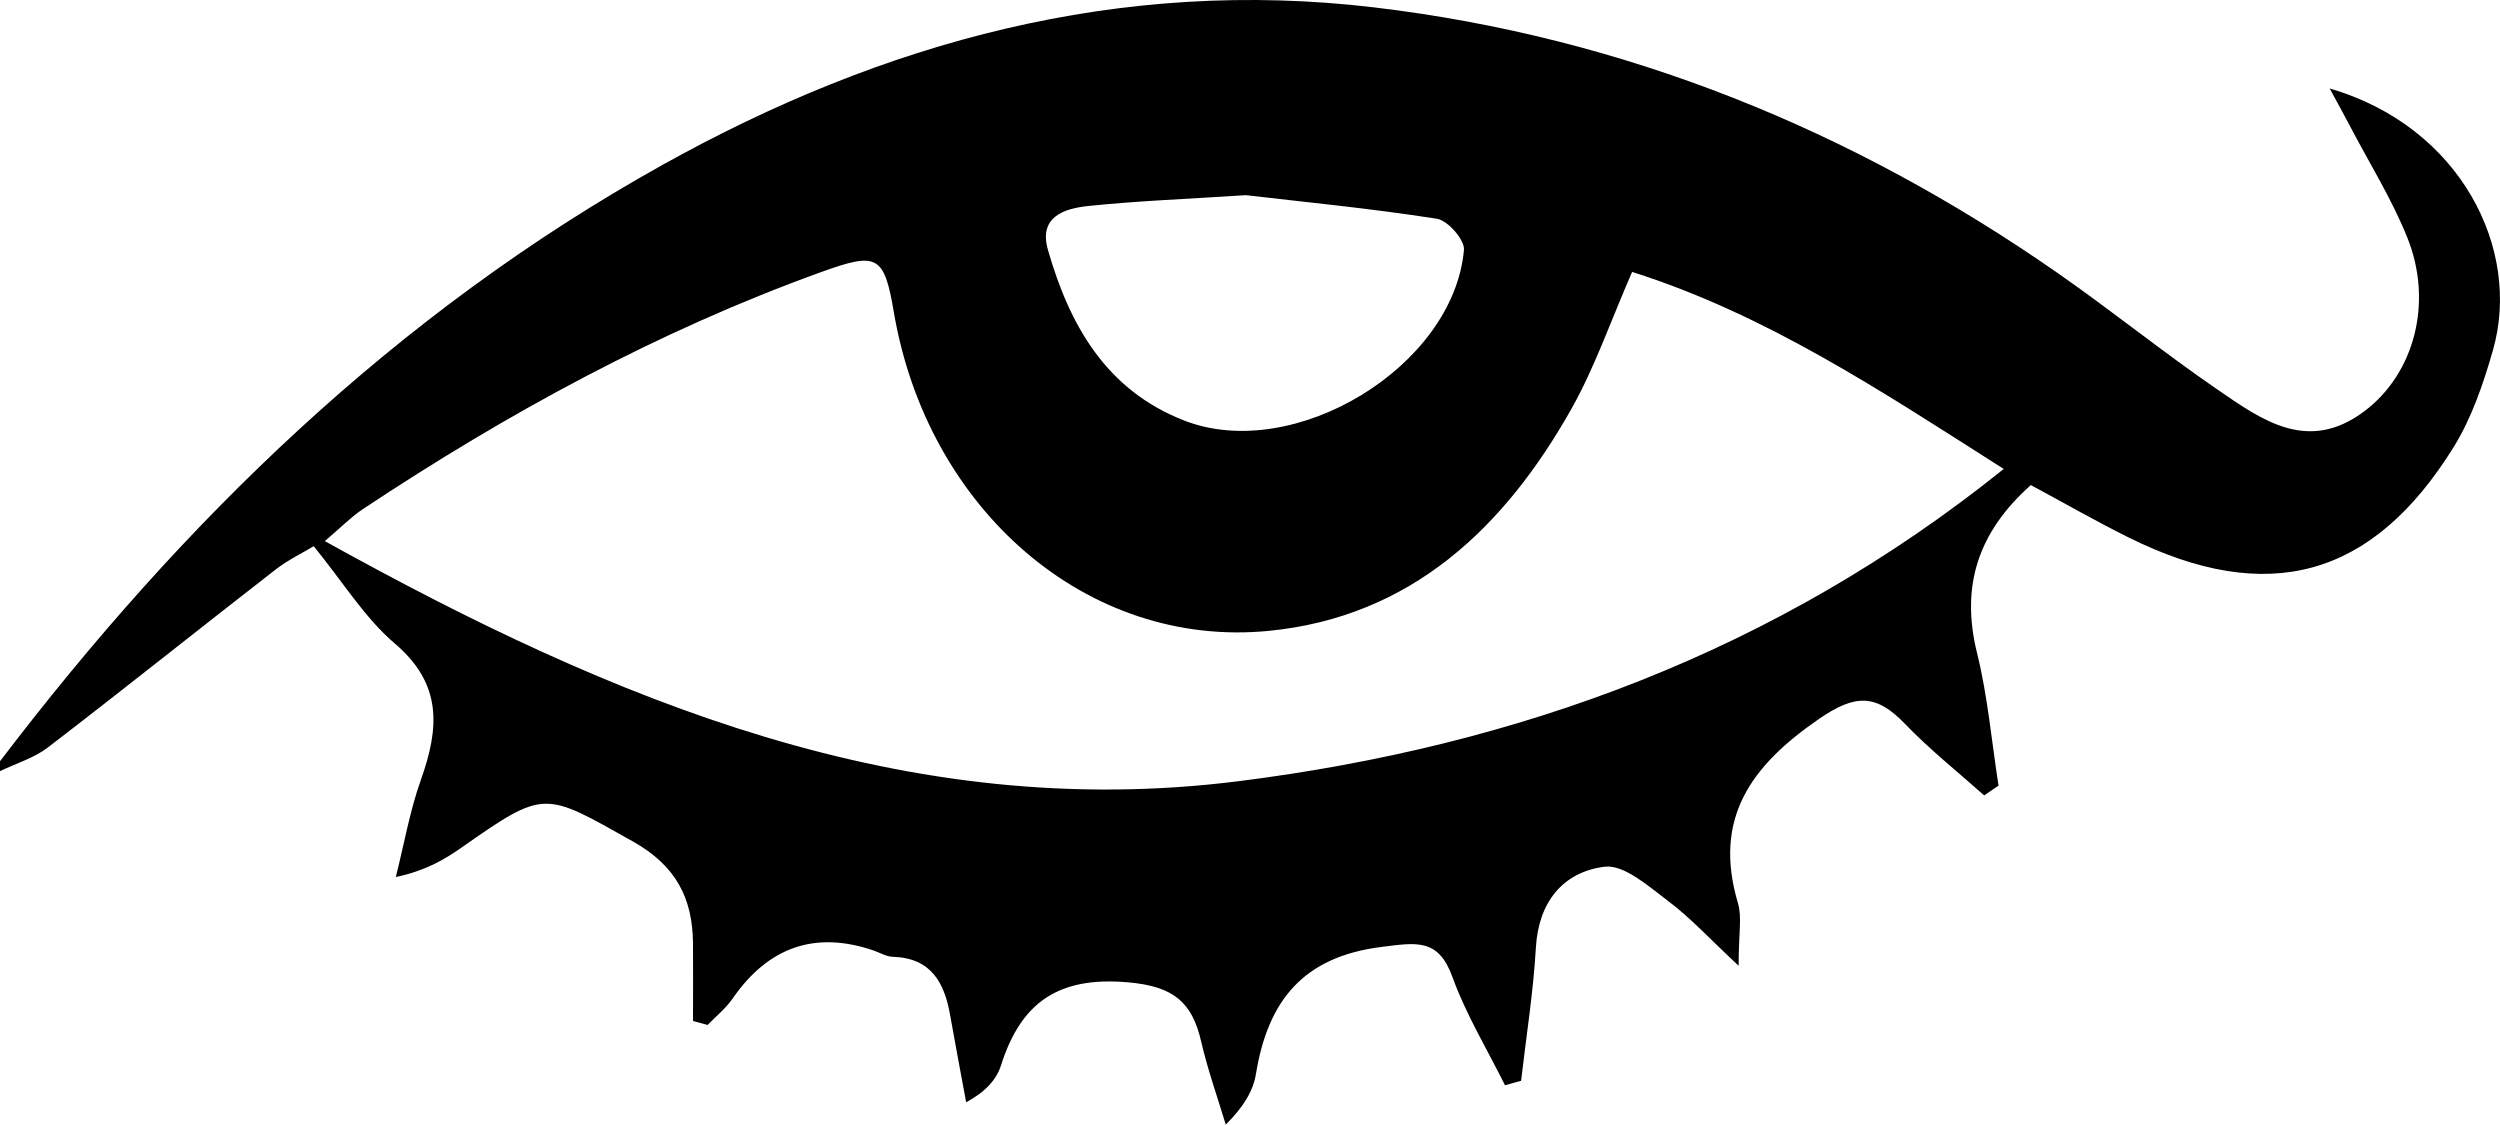<?xml version="1.0" encoding="UTF-8"?>
<svg id="Ebene_2" data-name="Ebene 2" xmlns="http://www.w3.org/2000/svg" viewBox="0 0 245.38 110.4">
  <defs>
    <style>
      .cls-1 {
        stroke-width: 0px;
      }
    </style>
  </defs>
  <g id="Ebene_1-2" data-name="Ebene 1">
    <path class="cls-1" d="M0,74.72C17.94,51.16,38.82,30.8,64.98,16.21,86.73,4.08,109.95-2.25,134.92.73c24.5,2.92,46.85,11.99,67.06,26.08,5.31,3.7,10.36,7.78,15.69,11.44,4.38,3.01,8.9,6.28,14.44,2.08,4.83-3.65,6.75-10.6,4.17-17.02-1.53-3.8-3.74-7.33-5.65-10.98-.56-1.07-1.14-2.12-1.97-3.65,12.9,3.76,18.85,15.84,16.03,25.68-.94,3.29-2.08,6.66-3.87,9.54-7.97,12.84-18.25,15.62-31.88,8.86-3.24-1.61-6.39-3.42-9.61-5.15-5.17,4.61-6.91,9.9-5.28,16.48,1.05,4.25,1.43,8.67,2.11,13.02-.47.32-.94.64-1.41.96-2.61-2.33-5.37-4.52-7.78-7.03-2.79-2.9-4.83-2.96-8.41-.49-6.71,4.61-10.45,9.79-7.97,18.12.4,1.36.06,2.93.06,6.12-2.87-2.67-4.73-4.71-6.9-6.34-1.92-1.44-4.34-3.62-6.26-3.38-4.08.52-6.48,3.46-6.74,7.94-.25,4.37-.95,8.72-1.45,13.07-.53.15-1.05.3-1.58.44-1.75-3.52-3.82-6.93-5.15-10.6-1.39-3.86-3.55-3.4-6.95-2.98-7.76.96-11.18,5.35-12.34,12.44-.27,1.67-1.19,3.24-2.97,5-.82-2.72-1.78-5.41-2.42-8.18-.89-3.87-2.75-5.39-7.14-5.78-6.9-.62-10.55,2-12.5,8.15-.45,1.4-1.52,2.6-3.42,3.62-.52-2.85-1.07-5.69-1.57-8.54-.56-3.19-1.85-5.62-5.63-5.74-.64-.02-1.26-.4-1.89-.62q-8.56-2.92-13.84,4.73c-.67.96-1.62,1.73-2.45,2.58-.48-.13-.95-.26-1.43-.39,0-2.55.02-5.1,0-7.64-.05-4.43-1.67-7.6-5.9-9.98-8.75-4.91-8.59-5.16-16.82.6-1.73,1.21-3.56,2.28-6.45,2.89.81-3.2,1.37-6.48,2.47-9.57,1.79-5.03,2.13-9.35-2.56-13.34-2.96-2.52-5.07-6.01-7.97-9.56-1.05.64-2.5,1.33-3.74,2.29-7.47,5.8-14.85,11.71-22.36,17.47-1.36,1.04-3.13,1.56-4.71,2.33,0-.33,0-.66,0-.99ZM160.2,26.68c-2.12,4.85-3.67,9.39-5.99,13.5-6.55,11.61-15.7,20.36-29.66,21.74-17.85,1.76-33.53-11.92-36.82-31.29-.95-5.61-1.64-5.91-7.12-3.93-16.03,5.79-30.84,13.88-44.98,23.26-1.15.76-2.13,1.78-3.75,3.15,28.39,15.75,57.06,27.67,89.66,23.57,27.36-3.45,52.68-12.62,75.13-30.65-12.14-7.73-23.33-15.17-36.47-19.34ZM122.22,19.16c-5.81.38-10.63.56-15.41,1.06-2.37.25-4.89,1.06-3.95,4.32,2.12,7.38,5.7,13.75,13.38,16.74,10.78,4.2,26.43-5.29,27.45-16.75.09-.98-1.59-2.9-2.66-3.06-6.55-1.02-13.16-1.66-18.8-2.32Z"/>
  </g>
</svg>